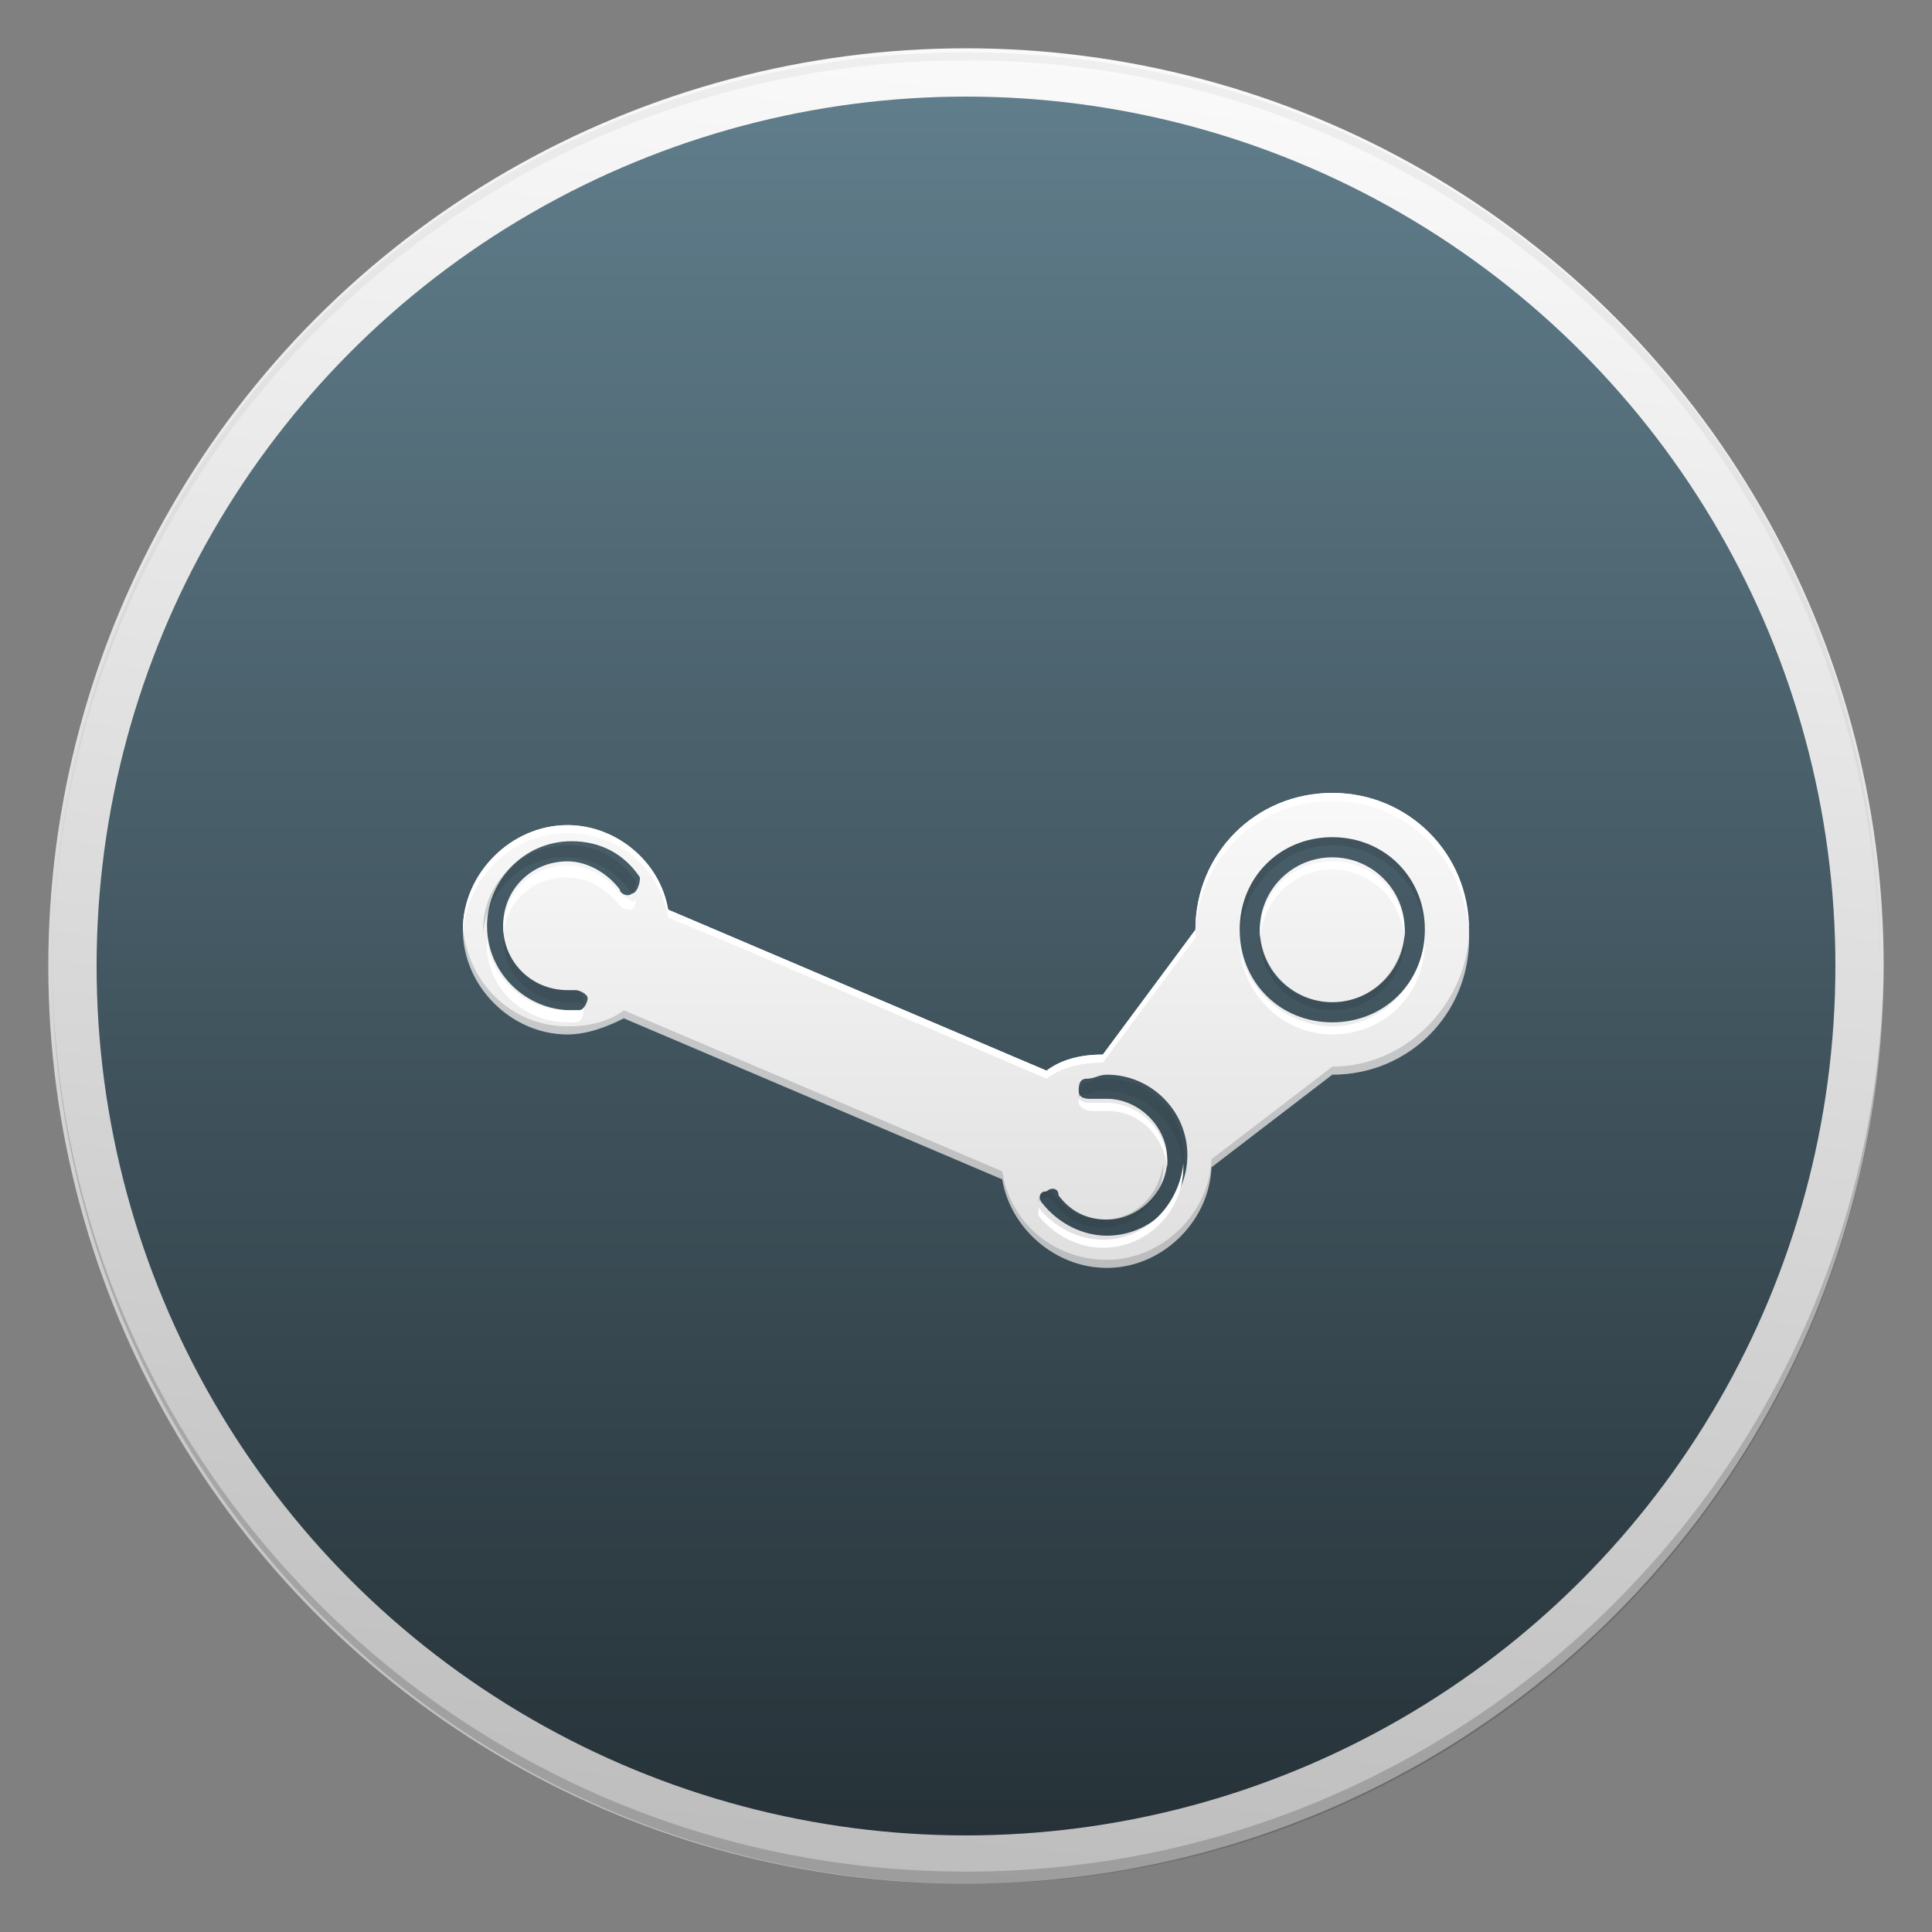 <?xml version="1.0" encoding="utf-8"?>
<!-- Generator: Adobe Illustrator 18.1.1, SVG Export Plug-In . SVG Version: 6.00 Build 0)  -->
<svg version="1.1" id="Layer_1" xmlns="http://www.w3.org/2000/svg" xmlns:xlink="http://www.w3.org/1999/xlink" x="0px" y="0px"
	 viewBox="0 0 48 48" enable-background="new 0 0 48 48" xml:space="preserve">
<rect x="0" y="0" width="48" height="48" fill="#808080" stroke="none"/>
<g id="Outter_Circle_1_">
	<linearGradient id="Outter_Circle_2_" gradientUnits="userSpaceOnUse" x1="26.378" y1="1.373" x2="21.622" y2="46.627">
		<stop  offset="0" style="stop-color:#FAFAFA"/>
		<stop  offset="1" style="stop-color:#BDBDBD"/>
	</linearGradient>
	<circle id="Outter_Circle" fill="url(#Outter_Circle_2_)" cx="24" cy="24" r="22.8"/>
	<g>
		<path id="Circle_Shade" opacity="0.2" fill="#202020" d="M24,46.5c-12.5,0-22.7-10.1-22.7-22.6c0,0,0,0.1,0,0.1
			c0,12.6,10.2,22.8,22.8,22.8S46.8,36.6,46.8,24c0,0,0-0.1,0-0.1C46.7,36.4,36.5,46.5,24,46.5z"/>
		<path id="Circle_Tint" opacity="5.000000e-002" fill="#202020" d="M24,1.5c12.5,0,22.7,10.1,22.7,22.6c0,0,0-0.1,0-0.1
			C46.8,11.4,36.6,1.3,24,1.3S1.3,11.4,1.3,24c0,0,0,0.1,0,0.1C1.3,11.6,11.5,1.5,24,1.5z"/>
	</g>
</g>
<linearGradient id="Inner_Circle_1_" gradientUnits="userSpaceOnUse" x1="24" y1="2.435" x2="24" y2="45.565">
	<stop  offset="0" style="stop-color:#607D8B"/>
	<stop  offset="1" style="stop-color:#263238"/>
</linearGradient>
<circle id="Inner_Circle" fill="url(#Inner_Circle_1_)" cx="24" cy="24" r="21.6"/>
<g id="Glyph">
	<linearGradient id="SVGID_1_" gradientUnits="userSpaceOnUse" x1="33.114" y1="19.279" x2="33.114" y2="31.04">
		<stop  offset="0" style="stop-color:#FAFAFA"/>
		<stop  offset="1" style="stop-color:#E0E0E0"/>
	</linearGradient>
	<circle fill="url(#SVGID_1_)" cx="33.1" cy="23.1" r="1.8"/>
	<linearGradient id="SVGID_2_" gradientUnits="userSpaceOnUse" x1="24" y1="19.279" x2="24" y2="31.04">
		<stop  offset="0" style="stop-color:#FAFAFA"/>
		<stop  offset="1" style="stop-color:#E0E0E0"/>
	</linearGradient>
	<path fill="url(#SVGID_2_)" d="M33.1,19.7c-1.9,0-3.4,1.5-3.4,3.4l-2.3,3.1c-0.5,0-1,0.1-1.4,0.4c0,0-8.7-3.7-9.4-4
		c-0.2-1.2-1.3-2.1-2.5-2.1c-1.4,0-2.6,1.2-2.6,2.6c0,1.4,1.2,2.6,2.6,2.6c0.5,0,1-0.2,1.4-0.4l0,0l9.4,4c0.2,1.2,1.3,2.2,2.6,2.2
		c1.4,0,2.6-1.2,2.6-2.6l0,0.1l3-2.3c1.9,0,3.4-1.5,3.4-3.4C36.5,21.2,35,19.7,33.1,19.7z M15.7,22.2c-0.1,0.1-0.3,0-0.3-0.1
		c-0.3-0.4-0.8-0.7-1.3-0.7c-0.9,0-1.6,0.7-1.6,1.6c0,0.9,0.7,1.6,1.6,1.6c0.1,0,0.1,0,0.2,0c0.1,0,0.3,0.1,0.3,0.2
		c0,0.1-0.1,0.3-0.2,0.3c-0.1,0-0.1,0-0.2,0c-1.1,0-2.1-0.9-2.1-2.1c0-1.1,0.9-2.1,2.1-2.1c0.7,0,1.3,0.3,1.7,0.9
		C15.9,22,15.8,22.2,15.7,22.2z M27.5,30.7c-0.6,0-1.2-0.3-1.6-0.8c-0.1-0.1-0.1-0.3,0.1-0.3c0.1-0.1,0.3-0.1,0.3,0.1
		c0.3,0.4,0.7,0.6,1.2,0.6c0.8,0,1.5-0.7,1.5-1.5c0-0.8-0.7-1.5-1.5-1.5c-0.1,0-0.3,0-0.4,0c-0.1,0-0.3,0-0.3-0.2
		c0-0.1,0-0.3,0.2-0.3c0.2,0,0.3-0.1,0.5-0.1c1.1,0,2,0.9,2,2C29.5,29.8,28.6,30.7,27.5,30.7z M33.1,25.4c-1.3,0-2.3-1-2.3-2.3
		c0-1.3,1-2.3,2.3-2.3c1.3,0,2.3,1,2.3,2.3C35.4,24.4,34.4,25.4,33.1,25.4z"/>
</g>
<g id="Glyph_Shades">
	<g opacity="0.2">
		<path fill="#263238" d="M14.3,24.6c-0.1,0-0.1,0-0.2,0c-0.8,0-1.5-0.6-1.6-1.4c0,0,0,0.1,0,0.1c0,0.9,0.7,1.6,1.6,1.6
			c0.1,0,0.1,0,0.2,0c0.1,0,0.2,0,0.2,0.1c0,0,0-0.1,0-0.1C14.5,24.7,14.4,24.6,14.3,24.6z"/>
		<path fill="#263238" d="M26.2,29.9c0.3,0.4,0.7,0.6,1.2,0.6c0.8,0,1.5-0.7,1.5-1.5c0,0,0-0.1,0-0.1c-0.1,0.8-0.7,1.4-1.5,1.4
			c-0.5,0-0.9-0.2-1.2-0.6c-0.1-0.1-0.2-0.1-0.3-0.1c-0.1,0.1-0.1,0.2-0.1,0.3c0,0,0-0.1,0.1-0.1C26,29.7,26.2,29.8,26.2,29.9z"/>
		<path fill="#263238" d="M15.8,21.9c-0.4-0.6-1-0.9-1.7-0.9C13,21,12,21.9,12,23.1c0,0,0,0.1,0,0.1c0.1-1.1,1-1.9,2-1.9
			c0.7,0,1.3,0.3,1.7,0.9c0,0,0,0,0,0C15.8,22.1,15.8,22,15.8,21.9z"/>
		<path fill="#263238" d="M33.1,26.5l-3,2.3l0-0.1c0,1.4-1.2,2.6-2.6,2.6c-1.3,0-2.4-0.9-2.6-2.2l-9.4-4l0,0
			c-0.4,0.3-0.9,0.4-1.4,0.4c-1.4,0-2.5-1.1-2.6-2.5c0,0,0,0.1,0,0.1c0,1.4,1.2,2.6,2.6,2.6c0.5,0,1-0.2,1.4-0.4l0,0l9.4,4
			c0.2,1.2,1.3,2.2,2.6,2.2c1.4,0,2.6-1.2,2.6-2.6l0,0.1l3-2.3c1.9,0,3.4-1.5,3.4-3.4c0,0,0-0.1,0-0.1C36.4,25,34.9,26.5,33.1,26.5z
			"/>
		<path fill="#263238" d="M33.1,20.8c-1.3,0-2.3,1-2.3,2.3c0,0,0,0.1,0,0.1c0.1-1.2,1.1-2.2,2.3-2.2c1.2,0,2.3,1,2.3,2.2
			c0,0,0-0.1,0-0.1C35.4,21.8,34.4,20.8,33.1,20.8z"/>
		<path fill="#263238" d="M27.5,26.8c-0.2,0-0.3,0-0.5,0.1c-0.1,0-0.2,0.2-0.2,0.3c0,0,0,0,0,0.1c0-0.1,0.1-0.1,0.1-0.1
			c0.2,0,0.3-0.1,0.5-0.1c1.1,0,1.9,0.8,2,1.9c0,0,0-0.1,0-0.1C29.5,27.7,28.6,26.8,27.5,26.8z"/>
	</g>
	<path opacity="0.2" fill="#263238" d="M33.1,24.9c-0.9,0-1.7-0.7-1.8-1.7c0,0,0,0.1,0,0.1c0,1,0.8,1.8,1.8,1.8c1,0,1.8-0.8,1.8-1.8
		c0,0,0-0.1,0-0.1C34.8,24.1,34.1,24.9,33.1,24.9z"/>
</g>
<g id="Glyph_Tint">
	<g>
		<path fill="#FFFFFF" d="M14.1,25.4c0.1,0,0.1,0,0.2,0c0.1,0,0.2-0.1,0.2-0.3c0,0,0-0.1,0-0.1c0,0.1-0.1,0.1-0.2,0.1
			c-0.1,0-0.1,0-0.2,0c-1.1,0-2-0.9-2-1.9c0,0,0,0.1,0,0.1C12,24.5,13,25.4,14.1,25.4z"/>
		<path fill="#FFFFFF" d="M14.1,20.7c1.3,0,2.3,0.9,2.5,2.1c0.8,0.3,9.4,4,9.4,4c0.4-0.3,0.9-0.4,1.4-0.4l2.3-3.1
			c0-1.9,1.5-3.4,3.4-3.4c1.8,0,3.3,1.4,3.4,3.3c0,0,0-0.1,0-0.1c0-1.9-1.5-3.4-3.4-3.4s-3.4,1.5-3.4,3.4l-2.3,3.1
			c-0.5,0-1,0.1-1.4,0.4c0,0-8.7-3.7-9.4-4c-0.2-1.2-1.3-2.1-2.5-2.1c-1.4,0-2.6,1.2-2.6,2.6c0,0,0,0.1,0,0.1
			C11.6,21.8,12.7,20.7,14.1,20.7z"/>
		<path fill="#FFFFFF" d="M15.4,22.2c-0.3-0.4-0.8-0.7-1.3-0.7c-0.9,0-1.6,0.7-1.6,1.6c0,0,0,0.1,0,0.1c0.1-0.8,0.7-1.4,1.6-1.4
			c0.5,0,1,0.3,1.3,0.7c0.1,0.1,0.2,0.1,0.3,0.1c0.1-0.1,0.1-0.2,0.1-0.3c0,0,0,0.1-0.1,0.1C15.6,22.3,15.5,22.3,15.4,22.2z"/>
		<path fill="#FFFFFF" d="M33.1,25.7c1.3,0,2.3-1,2.3-2.3c0,0,0-0.1,0-0.1c-0.1,1.2-1.1,2.2-2.3,2.2c-1.2,0-2.3-1-2.3-2.2
			c0,0,0,0.1,0,0.1C30.8,24.6,31.8,25.7,33.1,25.7z"/>
		<path fill="#FFFFFF" d="M26.8,27.4c0,0.1,0.2,0.2,0.3,0.2c0.1,0,0.2,0,0.4,0c0.8,0,1.4,0.6,1.5,1.4c0,0,0-0.1,0-0.1
			c0-0.8-0.7-1.5-1.5-1.5c-0.1,0-0.3,0-0.4,0c-0.1,0-0.2,0-0.3-0.1C26.8,27.2,26.8,27.3,26.8,27.4z"/>
		<path fill="#FFFFFF" d="M25.8,30.2c0.4,0.5,1,0.8,1.6,0.8c1.1,0,2-0.9,2-2c0,0,0-0.1,0-0.1c-0.1,1-0.9,1.9-2,1.9
			c-0.6,0-1.2-0.3-1.6-0.8c0,0,0,0,0,0C25.8,30,25.8,30.1,25.8,30.2z"/>
	</g>
	<path fill="#FFFFFF" d="M33.1,21.6c0.9,0,1.7,0.7,1.8,1.7c0,0,0-0.1,0-0.1c0-1-0.8-1.8-1.8-1.8c-1,0-1.8,0.8-1.8,1.8
		c0,0,0,0.1,0,0.1C31.4,22.3,32.2,21.6,33.1,21.6z"/>
</g>
</svg>
